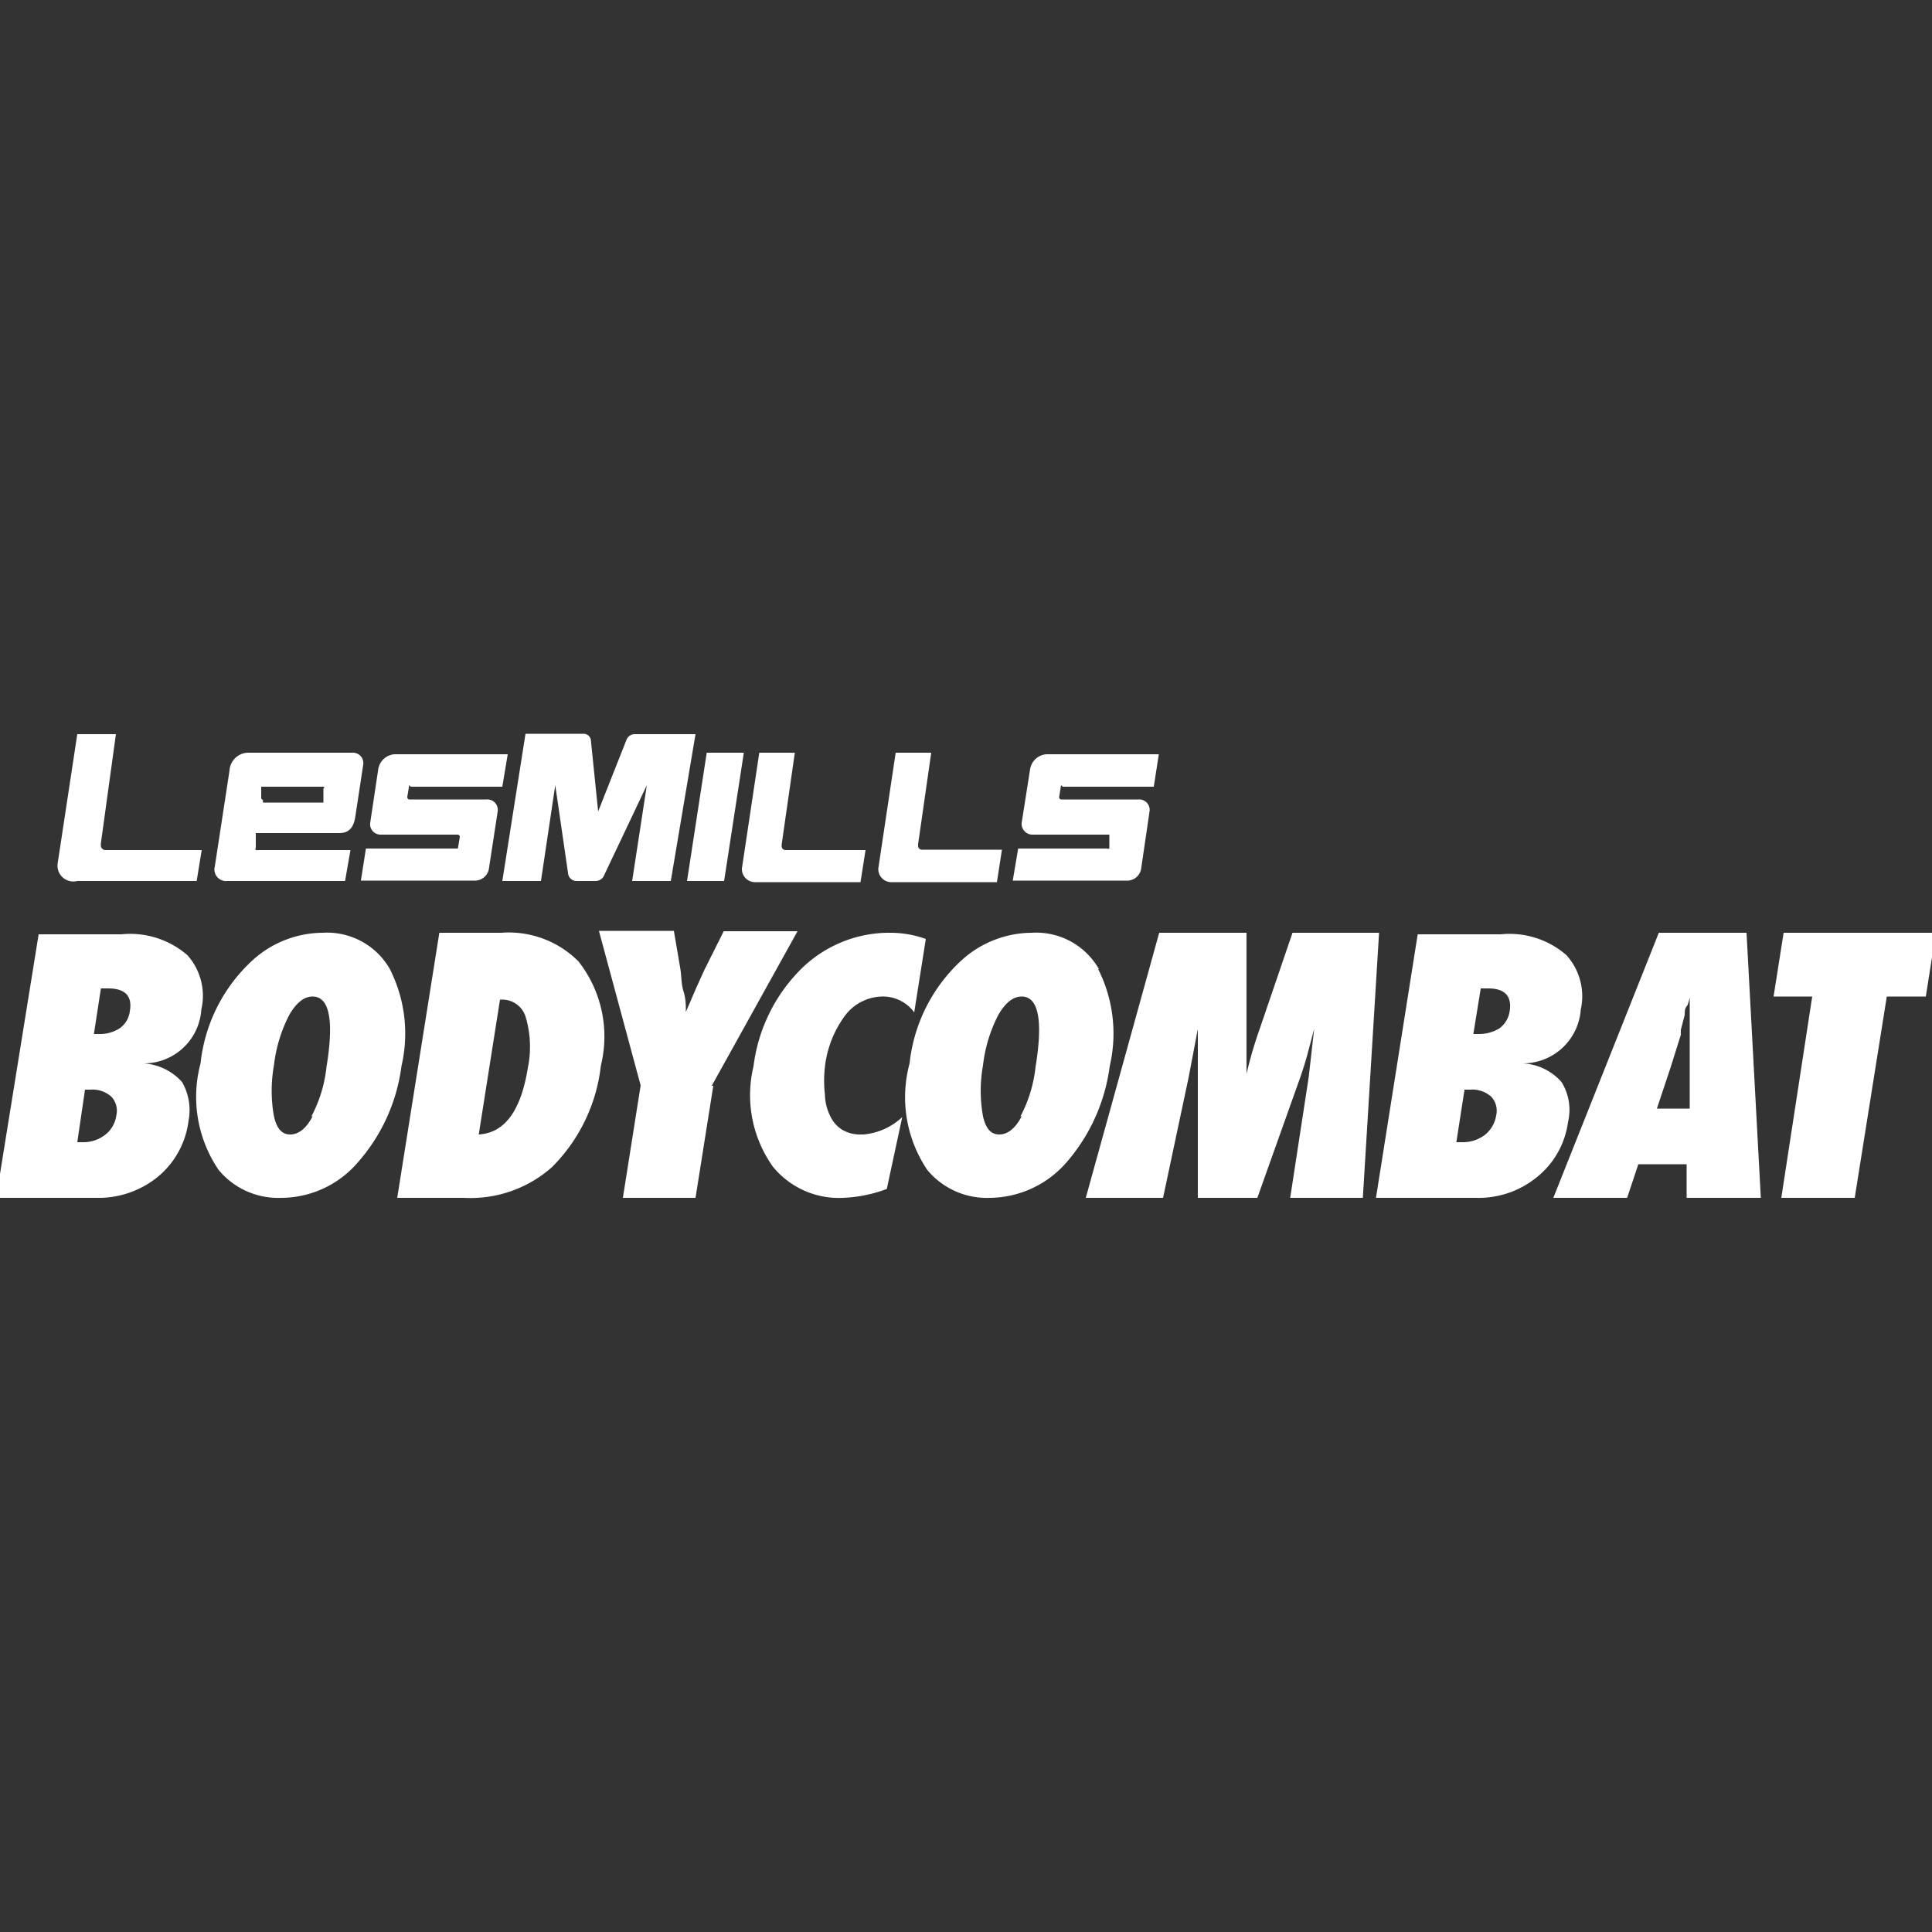 <svg id="Capa_1" data-name="Capa 1" xmlns="http://www.w3.org/2000/svg" viewBox="0 0 50 50"><rect x="0" y="0" width="50" height="50" fill="#333333" stroke="none"/><defs><style>.cls-1{fill:#fff;}</style></defs><path class="cls-1" d="M2.61,21.83,3,19h-1l-.51,3.36A.41.41,0,0,0,2,22.8H5.09L5.22,22H2.73a.12.12,0,0,1-.12-.13Z"/><path class="cls-1" d="M20.23,21.85l.34-2.37h-.92l-.45,3a.34.34,0,0,0,.35.35h2.72L22.4,22H20.33a.1.1,0,0,1-.1-.11Z"/><path class="cls-1" d="M23.76,21.85l.34-2.37h-.92l-.45,3a.34.34,0,0,0,.36.35H25.8l.13-.84H23.86a.1.1,0,0,1-.1-.11Z"/><polygon class="cls-1" points="18.29 19.48 17.78 22.8 18.74 22.8 19.25 19.48 18.29 19.48 18.29 19.48"/><path class="cls-1" d="M16.44,19a.23.23,0,0,0-.22.13L15.48,21s0,0,0,0l0,0s-.19-1.86-.19-1.86a.19.19,0,0,0-.19-.15H13.6L13,22.8h1l.37-2.48.33,2.27a.22.22,0,0,0,.22.21h.5a.24.24,0,0,0,.22-.16l1.1-2.32-.38,2.48h1L18,19Z"/><path class="cls-1" d="M6.62,21.61a0,0,0,0,1,0-.05H8.78c.22,0,.36-.11.41-.39l.21-1.38a.27.27,0,0,0-.29-.31H6.41a.49.49,0,0,0-.47.46l-.38,2.48a.3.3,0,0,0,.32.38H8.93L9.07,22H6.62a.05.05,0,0,1,0-.06l0-.3Zm.14-.94,0-.31s0,0,.05,0H8.37s.05,0,0,.05l0,.31s0,.05,0,.05H6.81a.06.06,0,0,1,0-.06Z"/><path class="cls-1" d="M10.63,20.36s0,0,0,0H13l.14-.84H10.27a.46.46,0,0,0-.48.38l-.21,1.4a.27.27,0,0,0,.27.3h2a.06.06,0,0,1,.05.06l-.05.3s0,0-.05,0H9.47l-.13.83h2.92a.37.37,0,0,0,.39-.29L12.88,21a.27.27,0,0,0-.29-.31h-2a.06.06,0,0,1-.05-.06l.05-.31Z"/><path class="cls-1" d="M27.5,20.36s0,0,.05,0h2.31l.13-.84H27.14a.46.46,0,0,0-.48.38l-.22,1.4a.28.28,0,0,0,.27.3h2a0,0,0,0,1,0,.06l0,.3a.07.07,0,0,1-.06,0h-2.3l-.14.83h2.93a.37.37,0,0,0,.39-.29L29.75,21a.27.27,0,0,0-.29-.31h-2a.06.06,0,0,1-.05-.06l.05-.31Z"/><path class="cls-1" d="M2.49,31a2.43,2.43,0,0,0,1.59-.54A2.24,2.24,0,0,0,4.88,29,1.45,1.45,0,0,0,4.71,28a1.46,1.46,0,0,0-1-.48,1.49,1.49,0,0,0,1.5-1.39,1.58,1.58,0,0,0-.36-1.41,2.26,2.26,0,0,0-1.71-.54H1L-.1,31ZM2.2,28.2h.14a.73.73,0,0,1,.54.18.53.53,0,0,1,.13.49.76.76,0,0,1-.29.5.92.92,0,0,1-.58.19H2L2.2,28.2Zm.41-2.62H2.8c.44,0,.63.2.56.59a.63.63,0,0,1-.26.44.94.94,0,0,1-.55.15H2.43l.18-1.17Zm7.48-.5a1.87,1.87,0,0,0-1.74-.94,2.72,2.72,0,0,0-1.79.69,4.23,4.23,0,0,0-1.37,2.69,3.36,3.36,0,0,0,.47,2.76A2,2,0,0,0,7.28,31a2.62,2.62,0,0,0,2-.94,4.66,4.66,0,0,0,1.11-2.47,3.7,3.7,0,0,0-.3-2.51Zm-2,3.81c-.16.31-.36.47-.58.47s-.35-.16-.42-.47a3.72,3.72,0,0,1,0-1.32,3.76,3.76,0,0,1,.4-1.31c.18-.31.38-.47.6-.47.43,0,.56.6.36,1.82a3.52,3.52,0,0,1-.39,1.28ZM12,31a3.18,3.18,0,0,0,2.28-.79,4.4,4.4,0,0,0,1.27-2.63,3.15,3.15,0,0,0-.58-2.7,2.55,2.55,0,0,0-2-.74h-1.6L10.28,31Zm.93-5.13H13a.63.63,0,0,1,.61.47,2.7,2.7,0,0,1,.05,1.3c-.18,1.11-.6,1.68-1.27,1.72l.55-3.49Zm5.49,2.23,2.22-4H18.73l-.5,1-.2.44-.28.65c0-.17,0-.34-.06-.53s-.05-.37-.08-.57l-.17-1H15.5l1.08,4L16.12,31H18l.46-2.9Zm3.86,1.26a.9.9,0,0,1-.48-.12.81.81,0,0,1-.31-.35,1.27,1.27,0,0,1-.14-.55,3.19,3.19,0,0,1,0-.74,2.75,2.75,0,0,1,.53-1.33,1.23,1.23,0,0,1,1-.48,1,1,0,0,1,.78.41l.3-1.9a2.74,2.74,0,0,0-.89-.16,3.25,3.25,0,0,0-2.35.95A4.31,4.31,0,0,0,19.5,27.6,3.19,3.19,0,0,0,20,30.19a2.2,2.2,0,0,0,1.81.81,3.59,3.59,0,0,0,1.14-.23l.4-1.86a1.68,1.68,0,0,1-1,.45Zm6.16-4.28a1.87,1.87,0,0,0-1.74-.94,2.72,2.72,0,0,0-1.79.69,4.23,4.23,0,0,0-1.37,2.69A3.36,3.36,0,0,0,24,30.28a2,2,0,0,0,1.62.72,2.66,2.66,0,0,0,2-.94,4.73,4.73,0,0,0,1.1-2.47,3.7,3.7,0,0,0-.3-2.51Zm-2,3.81c-.16.31-.36.47-.58.47s-.35-.16-.42-.47a3.72,3.72,0,0,1,0-1.32,3.76,3.76,0,0,1,.4-1.31c.18-.31.38-.47.6-.47.43,0,.56.6.36,1.82a3.52,3.52,0,0,1-.39,1.28Zm9.26-4.75H33.45l-.85,2.49a10.92,10.92,0,0,0-.34,1.16c0-.26,0-.5,0-.72s0-.43,0-.62l0-2.31H30L28.1,31h2l.66-3.11L31,26.63c0,.2,0,.33,0,.39,0,.44,0,.74,0,.92V31h1.54l1.09-3.06c.07-.2.14-.41.2-.63l.18-.68-.14,1.24L33.39,31h1.88l.42-6.86ZM38.2,31a2.38,2.38,0,0,0,1.58-.54,2.2,2.2,0,0,0,.8-1.42A1.36,1.36,0,0,0,40.41,28a1.43,1.43,0,0,0-1-.48,1.5,1.5,0,0,0,1.5-1.39,1.59,1.59,0,0,0-.37-1.41,2.24,2.24,0,0,0-1.7-.54H36.69L35.61,31Zm-.3-2.8h.15a.73.73,0,0,1,.54.18.53.53,0,0,1,.13.49.8.8,0,0,1-.29.5.94.94,0,0,1-.58.19h-.16l.21-1.35Zm.42-2.62h.19c.44,0,.62.2.56.59a.67.67,0,0,1-.26.44,1,1,0,0,1-.55.15h-.13l.19-1.17Zm6.88-1.44H42.93L40.2,31h1.91l.29-.87h1.25V31h1.92l-.37-6.86Zm-2.32,4.55.36-1.08.26-.83s0-.06,0-.13l.1-.38c0-.09,0-.18.07-.25a1.15,1.15,0,0,0,.06-.21l0,.65c0,.13,0,.24,0,.33s0,.15,0,.2c0,.45,0,.71,0,.78v.92Zm5.9-2.9h1.06l.26-1.65H46.16l-.26,1.65h1L46.1,31H48l.83-5.21Z"/></svg>